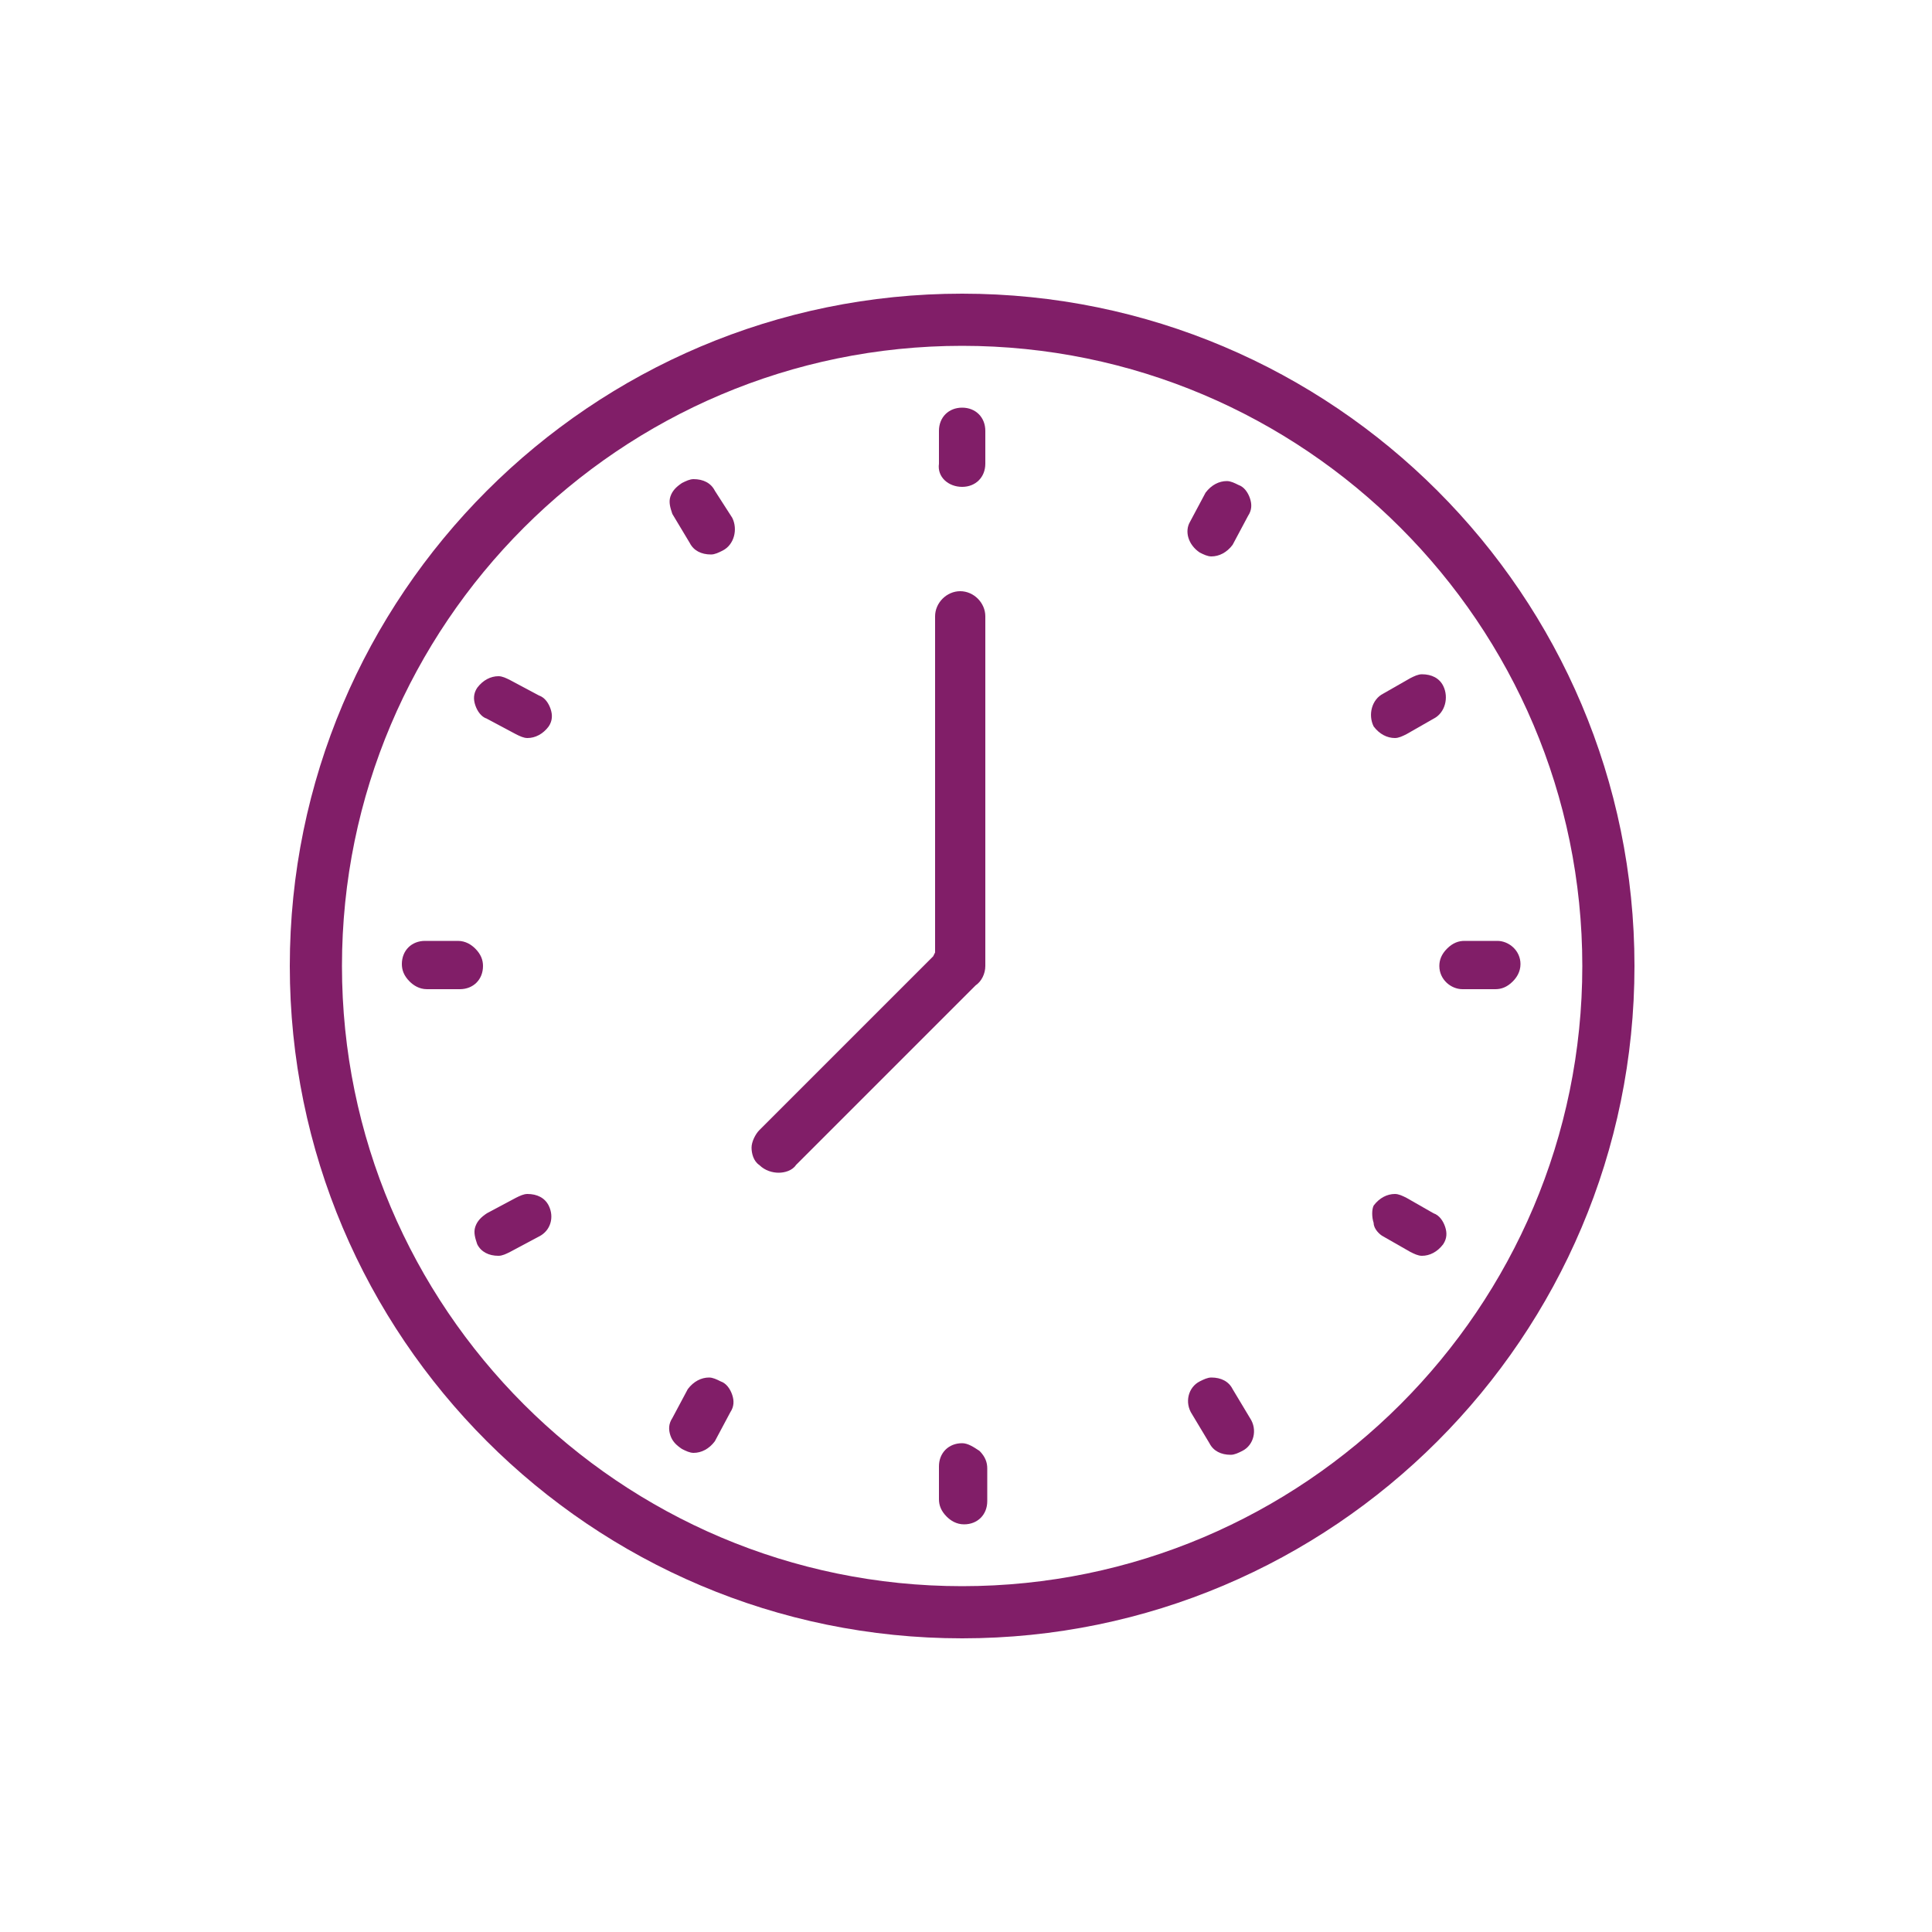 <?xml version="1.0" encoding="utf-8"?>
<!-- Generator: Adobe Illustrator 18.1.1, SVG Export Plug-In . SVG Version: 6.00 Build 0)  -->
<svg version="1.1" xmlns="http://www.w3.org/2000/svg" xmlns:xlink="http://www.w3.org/1999/xlink" x="0px" y="0px"
	 viewBox="0 0 100 100" enable-background="new 0 0 100 100" xml:space="preserve">
<g id="GUIDES">
</g>
<g id="ICONS_-_BLACK" display="none">
	<g display="inline">
		<g>
			<g>
				<path d="M49.8,84.8c19.2,0,34.8-15.6,34.8-34.8c0-19.2-15.6-34.8-34.8-34.8C30.6,15.2,15,30.8,15,50
					C15,69.2,30.6,84.8,49.8,84.8z M49.8,17.9c17.7,0,32.1,14.4,32.1,32.1c0,17.7-14.4,32.1-32.1,32.1c-17.7,0-32.1-14.4-32.1-32.1
					C17.7,32.3,32.1,17.9,49.8,17.9z"/>
				<path d="M49.8,74.7c-0.7,0-1.2,0.5-1.2,1.2l0,1.7c0,0.3,0.1,0.6,0.4,0.9c0.2,0.2,0.5,0.4,0.9,0.4h0c0.7,0,1.2-0.5,1.2-1.2l0-1.7
					c0-0.3-0.1-0.6-0.4-0.9C50.4,74.9,50.1,74.7,49.8,74.7z"/>
				<path d="M63.8,71.9c-0.2-0.4-0.6-0.6-1.1-0.6c-0.2,0-0.4,0.1-0.6,0.2c-0.6,0.3-0.8,1.1-0.4,1.7l0.9,1.5c0.2,0.4,0.6,0.6,1.1,0.6
					c0.2,0,0.4-0.1,0.6-0.2c0.6-0.3,0.8-1.1,0.4-1.7L63.8,71.9z"/>
				<path d="M35.3,75c0.2,0.1,0.4,0.2,0.6,0.2c0.4,0,0.8-0.2,1.1-0.6l0.8-1.5c0.2-0.3,0.2-0.6,0.1-0.9c-0.1-0.3-0.3-0.6-0.6-0.7
					c-0.2-0.1-0.4-0.2-0.6-0.2c-0.4,0-0.8,0.2-1.1,0.6l-0.8,1.5c-0.2,0.3-0.2,0.6-0.1,0.9C34.8,74.6,35,74.8,35.3,75z"/>
				<path d="M71.6,64l1.4,0.8c0.2,0.1,0.4,0.2,0.6,0.2c0.4,0,0.8-0.2,1.1-0.6c0.2-0.3,0.2-0.6,0.1-0.9c-0.1-0.3-0.3-0.6-0.6-0.7
					l-1.4-0.8c-0.2-0.1-0.4-0.2-0.6-0.2c-0.4,0-0.8,0.2-1.1,0.6C71,62.6,71,63,71.1,63.3C71.1,63.6,71.4,63.9,71.6,64z"/>
				<path d="M28.4,62.4c-0.2-0.4-0.6-0.6-1.1-0.6c-0.2,0-0.4,0.1-0.6,0.2l-1.5,0.8c-0.3,0.2-0.5,0.4-0.6,0.7c-0.1,0.3,0,0.6,0.1,0.9
					c0.2,0.4,0.6,0.6,1.1,0.6c0.2,0,0.4-0.1,0.6-0.2l1.5-0.8C28.5,63.7,28.7,63,28.4,62.4z"/>
				<path d="M40.3,60.7c0.3,0,0.7-0.1,0.9-0.4l9.1-9.1c0,0,0.2-0.2,0.2-0.2c0.3-0.2,0.5-0.6,0.5-1V31.9c0-0.7-0.6-1.3-1.3-1.3
					c-0.7,0-1.3,0.6-1.3,1.3l0,17.4l-0.1,0.2l-9,9c-0.2,0.2-0.4,0.6-0.4,0.9c0,0.3,0.1,0.7,0.4,0.9C39.6,60.6,40,60.7,40.3,60.7z"/>
				<path d="M74.5,50c0,0.7,0.6,1.2,1.2,1.2h0l1.7,0c0.3,0,0.6-0.1,0.9-0.4c0.2-0.2,0.4-0.5,0.4-0.9c0-0.7-0.6-1.2-1.2-1.2l-1.7,0
					c-0.3,0-0.6,0.1-0.9,0.4C74.6,49.4,74.5,49.7,74.5,50z"/>
				<path d="M25,50c0-0.3-0.1-0.6-0.4-0.9c-0.2-0.2-0.5-0.4-0.9-0.4l-1.7,0c-0.7,0-1.2,0.5-1.2,1.2c0,0.3,0.1,0.6,0.4,0.9
					c0.2,0.2,0.5,0.4,0.9,0.4l1.7,0C24.5,51.2,25,50.7,25,50z"/>
				<path d="M72.2,38.2c0.2,0,0.4-0.1,0.6-0.2l1.4-0.8c0.6-0.3,0.8-1.1,0.5-1.7c-0.2-0.4-0.6-0.6-1.1-0.6c-0.2,0-0.4,0.1-0.6,0.2
					l-1.4,0.8c-0.6,0.3-0.8,1.1-0.5,1.7C71.4,38,71.8,38.2,72.2,38.2z"/>
				<path d="M25.2,37.2l1.5,0.8c0.2,0.1,0.4,0.2,0.6,0.2c0.4,0,0.8-0.2,1.1-0.6c0.2-0.3,0.2-0.6,0.1-0.9c-0.1-0.3-0.3-0.6-0.6-0.7
					l-1.5-0.8c-0.2-0.1-0.4-0.2-0.6-0.2c-0.4,0-0.8,0.2-1.1,0.6c-0.2,0.3-0.2,0.6-0.1,0.9C24.7,36.8,24.9,37.1,25.2,37.2z"/>
				<path d="M62.1,28.6c0.2,0.1,0.4,0.2,0.6,0.2c0.4,0,0.8-0.2,1.1-0.6l0.8-1.5c0.2-0.3,0.2-0.6,0.1-0.9c-0.1-0.3-0.3-0.6-0.6-0.7
					c-0.2-0.1-0.4-0.2-0.6-0.2c-0.4,0-0.8,0.2-1.1,0.6l-0.8,1.5C61.3,27.5,61.5,28.2,62.1,28.6z"/>
				<path d="M35.7,28.1c0.2,0.4,0.6,0.6,1.1,0.6c0.2,0,0.4-0.1,0.6-0.2c0.6-0.3,0.8-1.1,0.5-1.7L37,25.4c-0.2-0.4-0.6-0.6-1.1-0.6
					c-0.2,0-0.4,0.1-0.6,0.2c-0.3,0.2-0.5,0.4-0.6,0.7c-0.1,0.3,0,0.6,0.1,0.9L35.7,28.1z"/>
				<path d="M49.8,25.2c0.7,0,1.2-0.5,1.2-1.2v-1.7c0-0.7-0.5-1.2-1.2-1.2c-0.7,0-1.2,0.5-1.2,1.2V24C48.5,24.7,49.1,25.2,49.8,25.2
					z"/>
			</g>
		</g>
	</g>
</g>
<g id="ICONS_-_DARK_PURPLE" display="none">
	<g display="inline">
		<g>
			<g>
				<path fill="#4F2556" d="M49.8,84.8c19.2,0,34.8-15.6,34.8-34.8c0-19.2-15.6-34.8-34.8-34.8C30.6,15.2,15,30.8,15,50
					C15,69.2,30.6,84.8,49.8,84.8z M49.8,17.9c17.7,0,32.1,14.4,32.1,32.1c0,17.7-14.4,32.1-32.1,32.1c-17.7,0-32.1-14.4-32.1-32.1
					C17.7,32.3,32.1,17.9,49.8,17.9z"/>
				<path fill="#4F2556" d="M49.8,74.7c-0.7,0-1.2,0.5-1.2,1.2l0,1.7c0,0.3,0.1,0.6,0.4,0.9c0.2,0.2,0.5,0.4,0.9,0.4h0
					c0.7,0,1.2-0.5,1.2-1.2l0-1.7c0-0.3-0.1-0.6-0.4-0.9C50.4,74.9,50.1,74.7,49.8,74.7z"/>
				<path fill="#4F2556" d="M63.8,71.9c-0.2-0.4-0.6-0.6-1.1-0.6c-0.2,0-0.4,0.1-0.6,0.2c-0.6,0.3-0.8,1.1-0.4,1.7l0.9,1.5
					c0.2,0.4,0.6,0.6,1.1,0.6c0.2,0,0.4-0.1,0.6-0.2c0.6-0.3,0.8-1.1,0.4-1.7L63.8,71.9z"/>
				<path fill="#4F2556" d="M35.3,75c0.2,0.1,0.4,0.2,0.6,0.2c0.4,0,0.8-0.2,1.1-0.6l0.8-1.5c0.2-0.3,0.2-0.6,0.1-0.9
					c-0.1-0.3-0.3-0.6-0.6-0.7c-0.2-0.1-0.4-0.2-0.6-0.2c-0.4,0-0.8,0.2-1.1,0.6l-0.8,1.5c-0.2,0.3-0.2,0.6-0.1,0.9
					C34.8,74.6,35,74.8,35.3,75z"/>
				<path fill="#4F2556" d="M71.6,64l1.4,0.8c0.2,0.1,0.4,0.2,0.6,0.2c0.4,0,0.8-0.2,1.1-0.6c0.2-0.3,0.2-0.6,0.1-0.9
					c-0.1-0.3-0.3-0.6-0.6-0.7l-1.4-0.8c-0.2-0.1-0.4-0.2-0.6-0.2c-0.4,0-0.8,0.2-1.1,0.6C71,62.6,71,63,71.1,63.3
					C71.1,63.6,71.4,63.9,71.6,64z"/>
				<path fill="#4F2556" d="M28.4,62.4c-0.2-0.4-0.6-0.6-1.1-0.6c-0.2,0-0.4,0.1-0.6,0.2l-1.5,0.8c-0.3,0.2-0.5,0.4-0.6,0.7
					c-0.1,0.3,0,0.6,0.1,0.9c0.2,0.4,0.6,0.6,1.1,0.6c0.2,0,0.4-0.1,0.6-0.2l1.5-0.8C28.5,63.7,28.7,63,28.4,62.4z"/>
				<path fill="#4F2556" d="M40.3,60.7c0.3,0,0.7-0.1,0.9-0.4l9.1-9.1c0,0,0.2-0.2,0.2-0.2c0.3-0.2,0.5-0.6,0.5-1V31.9
					c0-0.7-0.6-1.3-1.3-1.3c-0.7,0-1.3,0.6-1.3,1.3l0,17.4l-0.1,0.2l-9,9c-0.2,0.2-0.4,0.6-0.4,0.9c0,0.3,0.1,0.7,0.4,0.9
					C39.6,60.6,40,60.7,40.3,60.7z"/>
				<path fill="#4F2556" d="M74.5,50c0,0.7,0.6,1.2,1.2,1.2h0l1.7,0c0.3,0,0.6-0.1,0.9-0.4c0.2-0.2,0.4-0.5,0.4-0.9
					c0-0.7-0.6-1.2-1.2-1.2l-1.7,0c-0.3,0-0.6,0.1-0.9,0.4C74.6,49.4,74.5,49.7,74.5,50z"/>
				<path fill="#4F2556" d="M25,50c0-0.3-0.1-0.6-0.4-0.9c-0.2-0.2-0.5-0.4-0.9-0.4l-1.7,0c-0.7,0-1.2,0.5-1.2,1.2
					c0,0.3,0.1,0.6,0.4,0.9c0.2,0.2,0.5,0.4,0.9,0.4l1.7,0C24.5,51.2,25,50.7,25,50z"/>
				<path fill="#4F2556" d="M72.2,38.2c0.2,0,0.4-0.1,0.6-0.2l1.4-0.8c0.6-0.3,0.8-1.1,0.5-1.7c-0.2-0.4-0.6-0.6-1.1-0.6
					c-0.2,0-0.4,0.1-0.6,0.2l-1.4,0.8c-0.6,0.3-0.8,1.1-0.5,1.7C71.4,38,71.8,38.2,72.2,38.2z"/>
				<path fill="#4F2556" d="M25.2,37.2l1.5,0.8c0.2,0.1,0.4,0.2,0.6,0.2c0.4,0,0.8-0.2,1.1-0.6c0.2-0.3,0.2-0.6,0.1-0.9
					c-0.1-0.3-0.3-0.6-0.6-0.7l-1.5-0.8c-0.2-0.1-0.4-0.2-0.6-0.2c-0.4,0-0.8,0.2-1.1,0.6c-0.2,0.3-0.2,0.6-0.1,0.9
					C24.7,36.8,24.9,37.1,25.2,37.2z"/>
				<path fill="#4F2556" d="M62.1,28.6c0.2,0.1,0.4,0.2,0.6,0.2c0.4,0,0.8-0.2,1.1-0.6l0.8-1.5c0.2-0.3,0.2-0.6,0.1-0.9
					c-0.1-0.3-0.3-0.6-0.6-0.7c-0.2-0.1-0.4-0.2-0.6-0.2c-0.4,0-0.8,0.2-1.1,0.6l-0.8,1.5C61.3,27.5,61.5,28.2,62.1,28.6z"/>
				<path fill="#4F2556" d="M35.7,28.1c0.2,0.4,0.6,0.6,1.1,0.6c0.2,0,0.4-0.1,0.6-0.2c0.6-0.3,0.8-1.1,0.5-1.7L37,25.4
					c-0.2-0.4-0.6-0.6-1.1-0.6c-0.2,0-0.4,0.1-0.6,0.2c-0.3,0.2-0.5,0.4-0.6,0.7c-0.1,0.3,0,0.6,0.1,0.9L35.7,28.1z"/>
				<path fill="#4F2556" d="M49.8,25.2c0.7,0,1.2-0.5,1.2-1.2v-1.7c0-0.7-0.5-1.2-1.2-1.2c-0.7,0-1.2,0.5-1.2,1.2V24
					C48.5,24.7,49.1,25.2,49.8,25.2z"/>
			</g>
		</g>
	</g>
</g>
<g id="ICONS_-_WARM_GREY" display="none">
	<g display="inline">
		<g>
			<g>
				<path fill="#534C63" d="M49.8,84.8c19.2,0,34.8-15.6,34.8-34.8c0-19.2-15.6-34.8-34.8-34.8C30.6,15.2,15,30.8,15,50
					C15,69.2,30.6,84.8,49.8,84.8z M49.8,17.9c17.7,0,32.1,14.4,32.1,32.1c0,17.7-14.4,32.1-32.1,32.1c-17.7,0-32.1-14.4-32.1-32.1
					C17.7,32.3,32.1,17.9,49.8,17.9z"/>
				<path fill="#534C63" d="M49.8,74.7c-0.7,0-1.2,0.5-1.2,1.2l0,1.7c0,0.3,0.1,0.6,0.4,0.9c0.2,0.2,0.5,0.4,0.9,0.4h0
					c0.7,0,1.2-0.5,1.2-1.2l0-1.7c0-0.3-0.1-0.6-0.4-0.9C50.4,74.9,50.1,74.7,49.8,74.7z"/>
				<path fill="#534C63" d="M63.8,71.9c-0.2-0.4-0.6-0.6-1.1-0.6c-0.2,0-0.4,0.1-0.6,0.2c-0.6,0.3-0.8,1.1-0.4,1.7l0.9,1.5
					c0.2,0.4,0.6,0.6,1.1,0.6c0.2,0,0.4-0.1,0.6-0.2c0.6-0.3,0.8-1.1,0.4-1.7L63.8,71.9z"/>
				<path fill="#534C63" d="M35.3,75c0.2,0.1,0.4,0.2,0.6,0.2c0.4,0,0.8-0.2,1.1-0.6l0.8-1.5c0.2-0.3,0.2-0.6,0.1-0.9
					c-0.1-0.3-0.3-0.6-0.6-0.7c-0.2-0.1-0.4-0.2-0.6-0.2c-0.4,0-0.8,0.2-1.1,0.6l-0.8,1.5c-0.2,0.3-0.2,0.6-0.1,0.9
					C34.8,74.6,35,74.8,35.3,75z"/>
				<path fill="#534C63" d="M71.6,64l1.4,0.8c0.2,0.1,0.4,0.2,0.6,0.2c0.4,0,0.8-0.2,1.1-0.6c0.2-0.3,0.2-0.6,0.1-0.9
					c-0.1-0.3-0.3-0.6-0.6-0.7l-1.4-0.8c-0.2-0.1-0.4-0.2-0.6-0.2c-0.4,0-0.8,0.2-1.1,0.6C71,62.6,71,63,71.1,63.3
					C71.1,63.6,71.4,63.9,71.6,64z"/>
				<path fill="#534C63" d="M28.4,62.4c-0.2-0.4-0.6-0.6-1.1-0.6c-0.2,0-0.4,0.1-0.6,0.2l-1.5,0.8c-0.3,0.2-0.5,0.4-0.6,0.7
					c-0.1,0.3,0,0.6,0.1,0.9c0.2,0.4,0.6,0.6,1.1,0.6c0.2,0,0.4-0.1,0.6-0.2l1.5-0.8C28.5,63.7,28.7,63,28.4,62.4z"/>
				<path fill="#534C63" d="M40.3,60.7c0.3,0,0.7-0.1,0.9-0.4l9.1-9.1c0,0,0.2-0.2,0.2-0.2c0.3-0.2,0.5-0.6,0.5-1V31.9
					c0-0.7-0.6-1.3-1.3-1.3c-0.7,0-1.3,0.6-1.3,1.3l0,17.4l-0.1,0.2l-9,9c-0.2,0.2-0.4,0.6-0.4,0.9c0,0.3,0.1,0.7,0.4,0.9
					C39.6,60.6,40,60.7,40.3,60.7z"/>
				<path fill="#534C63" d="M74.5,50c0,0.7,0.6,1.2,1.2,1.2h0l1.7,0c0.3,0,0.6-0.1,0.9-0.4c0.2-0.2,0.4-0.5,0.4-0.9
					c0-0.7-0.6-1.2-1.2-1.2l-1.7,0c-0.3,0-0.6,0.1-0.9,0.4C74.6,49.4,74.5,49.7,74.5,50z"/>
				<path fill="#534C63" d="M25,50c0-0.3-0.1-0.6-0.4-0.9c-0.2-0.2-0.5-0.4-0.9-0.4l-1.7,0c-0.7,0-1.2,0.5-1.2,1.2
					c0,0.3,0.1,0.6,0.4,0.9c0.2,0.2,0.5,0.4,0.9,0.4l1.7,0C24.5,51.2,25,50.7,25,50z"/>
				<path fill="#534C63" d="M72.2,38.2c0.2,0,0.4-0.1,0.6-0.2l1.4-0.8c0.6-0.3,0.8-1.1,0.5-1.7c-0.2-0.4-0.6-0.6-1.1-0.6
					c-0.2,0-0.4,0.1-0.6,0.2l-1.4,0.8c-0.6,0.3-0.8,1.1-0.5,1.7C71.4,38,71.8,38.2,72.2,38.2z"/>
				<path fill="#534C63" d="M25.2,37.2l1.5,0.8c0.2,0.1,0.4,0.2,0.6,0.2c0.4,0,0.8-0.2,1.1-0.6c0.2-0.3,0.2-0.6,0.1-0.9
					c-0.1-0.3-0.3-0.6-0.6-0.7l-1.5-0.8c-0.2-0.1-0.4-0.2-0.6-0.2c-0.4,0-0.8,0.2-1.1,0.6c-0.2,0.3-0.2,0.6-0.1,0.9
					C24.7,36.8,24.9,37.1,25.2,37.2z"/>
				<path fill="#534C63" d="M62.1,28.6c0.2,0.1,0.4,0.2,0.6,0.2c0.4,0,0.8-0.2,1.1-0.6l0.8-1.5c0.2-0.3,0.2-0.6,0.1-0.9
					c-0.1-0.3-0.3-0.6-0.6-0.7c-0.2-0.1-0.4-0.2-0.6-0.2c-0.4,0-0.8,0.2-1.1,0.6l-0.8,1.5C61.3,27.5,61.5,28.2,62.1,28.6z"/>
				<path fill="#534C63" d="M35.7,28.1c0.2,0.4,0.6,0.6,1.1,0.6c0.2,0,0.4-0.1,0.6-0.2c0.6-0.3,0.8-1.1,0.5-1.7L37,25.4
					c-0.2-0.4-0.6-0.6-1.1-0.6c-0.2,0-0.4,0.1-0.6,0.2c-0.3,0.2-0.5,0.4-0.6,0.7c-0.1,0.3,0,0.6,0.1,0.9L35.7,28.1z"/>
				<path fill="#534C63" d="M49.8,25.2c0.7,0,1.2-0.5,1.2-1.2v-1.7c0-0.7-0.5-1.2-1.2-1.2c-0.7,0-1.2,0.5-1.2,1.2V24
					C48.5,24.7,49.1,25.2,49.8,25.2z"/>
			</g>
		</g>
	</g>
</g>
<g id="ICONS_-_SKRILL_TEAL" display="none">
	<g display="inline">
		<g>
			<g>
				<path fill="#41AEB5" d="M49.8,84.8c19.2,0,34.8-15.6,34.8-34.8c0-19.2-15.6-34.8-34.8-34.8C30.6,15.2,15,30.8,15,50
					C15,69.2,30.6,84.8,49.8,84.8z M49.8,17.9c17.7,0,32.1,14.4,32.1,32.1c0,17.7-14.4,32.1-32.1,32.1c-17.7,0-32.1-14.4-32.1-32.1
					C17.7,32.3,32.1,17.9,49.8,17.9z"/>
				<path fill="#41AEB5" d="M49.8,74.7c-0.7,0-1.2,0.5-1.2,1.2l0,1.7c0,0.3,0.1,0.6,0.4,0.9c0.2,0.2,0.5,0.4,0.9,0.4h0
					c0.7,0,1.2-0.5,1.2-1.2l0-1.7c0-0.3-0.1-0.6-0.4-0.9C50.4,74.9,50.1,74.7,49.8,74.7z"/>
				<path fill="#41AEB5" d="M63.8,71.9c-0.2-0.4-0.6-0.6-1.1-0.6c-0.2,0-0.4,0.1-0.6,0.2c-0.6,0.3-0.8,1.1-0.4,1.7l0.9,1.5
					c0.2,0.4,0.6,0.6,1.1,0.6c0.2,0,0.4-0.1,0.6-0.2c0.6-0.3,0.8-1.1,0.4-1.7L63.8,71.9z"/>
				<path fill="#41AEB5" d="M35.3,75c0.2,0.1,0.4,0.2,0.6,0.2c0.4,0,0.8-0.2,1.1-0.6l0.8-1.5c0.2-0.3,0.2-0.6,0.1-0.9
					c-0.1-0.3-0.3-0.6-0.6-0.7c-0.2-0.1-0.4-0.2-0.6-0.2c-0.4,0-0.8,0.2-1.1,0.6l-0.8,1.5c-0.2,0.3-0.2,0.6-0.1,0.9
					C34.8,74.6,35,74.8,35.3,75z"/>
				<path fill="#41AEB5" d="M71.6,64l1.4,0.8c0.2,0.1,0.4,0.2,0.6,0.2c0.4,0,0.8-0.2,1.1-0.6c0.2-0.3,0.2-0.6,0.1-0.9
					c-0.1-0.3-0.3-0.6-0.6-0.7l-1.4-0.8c-0.2-0.1-0.4-0.2-0.6-0.2c-0.4,0-0.8,0.2-1.1,0.6C71,62.6,71,63,71.1,63.3
					C71.1,63.6,71.4,63.9,71.6,64z"/>
				<path fill="#41AEB5" d="M28.4,62.4c-0.2-0.4-0.6-0.6-1.1-0.6c-0.2,0-0.4,0.1-0.6,0.2l-1.5,0.8c-0.3,0.2-0.5,0.4-0.6,0.7
					c-0.1,0.3,0,0.6,0.1,0.9c0.2,0.4,0.6,0.6,1.1,0.6c0.2,0,0.4-0.1,0.6-0.2l1.5-0.8C28.5,63.7,28.7,63,28.4,62.4z"/>
				<path fill="#41AEB5" d="M40.3,60.7c0.3,0,0.7-0.1,0.9-0.4l9.1-9.1c0,0,0.2-0.2,0.2-0.2c0.3-0.2,0.5-0.6,0.5-1V31.9
					c0-0.7-0.6-1.3-1.3-1.3c-0.7,0-1.3,0.6-1.3,1.3l0,17.4l-0.1,0.2l-9,9c-0.2,0.2-0.4,0.6-0.4,0.9c0,0.3,0.1,0.7,0.4,0.9
					C39.6,60.6,40,60.7,40.3,60.7z"/>
				<path fill="#41AEB5" d="M74.5,50c0,0.7,0.6,1.2,1.2,1.2h0l1.7,0c0.3,0,0.6-0.1,0.9-0.4c0.2-0.2,0.4-0.5,0.4-0.9
					c0-0.7-0.6-1.2-1.2-1.2l-1.7,0c-0.3,0-0.6,0.1-0.9,0.4C74.6,49.4,74.5,49.7,74.5,50z"/>
				<path fill="#41AEB5" d="M25,50c0-0.3-0.1-0.6-0.4-0.9c-0.2-0.2-0.5-0.4-0.9-0.4l-1.7,0c-0.7,0-1.2,0.5-1.2,1.2
					c0,0.3,0.1,0.6,0.4,0.9c0.2,0.2,0.5,0.4,0.9,0.4l1.7,0C24.5,51.2,25,50.7,25,50z"/>
				<path fill="#41AEB5" d="M72.2,38.2c0.2,0,0.4-0.1,0.6-0.2l1.4-0.8c0.6-0.3,0.8-1.1,0.5-1.7c-0.2-0.4-0.6-0.6-1.1-0.6
					c-0.2,0-0.4,0.1-0.6,0.2l-1.4,0.8c-0.6,0.3-0.8,1.1-0.5,1.7C71.4,38,71.8,38.2,72.2,38.2z"/>
				<path fill="#41AEB5" d="M25.2,37.2l1.5,0.8c0.2,0.1,0.4,0.2,0.6,0.2c0.4,0,0.8-0.2,1.1-0.6c0.2-0.3,0.2-0.6,0.1-0.9
					c-0.1-0.3-0.3-0.6-0.6-0.7l-1.5-0.8c-0.2-0.1-0.4-0.2-0.6-0.2c-0.4,0-0.8,0.2-1.1,0.6c-0.2,0.3-0.2,0.6-0.1,0.9
					C24.7,36.8,24.9,37.1,25.2,37.2z"/>
				<path fill="#41AEB5" d="M62.1,28.6c0.2,0.1,0.4,0.2,0.6,0.2c0.4,0,0.8-0.2,1.1-0.6l0.8-1.5c0.2-0.3,0.2-0.6,0.1-0.9
					c-0.1-0.3-0.3-0.6-0.6-0.7c-0.2-0.1-0.4-0.2-0.6-0.2c-0.4,0-0.8,0.2-1.1,0.6l-0.8,1.5C61.3,27.5,61.5,28.2,62.1,28.6z"/>
				<path fill="#41AEB5" d="M35.7,28.1c0.2,0.4,0.6,0.6,1.1,0.6c0.2,0,0.4-0.1,0.6-0.2c0.6-0.3,0.8-1.1,0.5-1.7L37,25.4
					c-0.2-0.4-0.6-0.6-1.1-0.6c-0.2,0-0.4,0.1-0.6,0.2c-0.3,0.2-0.5,0.4-0.6,0.7c-0.1,0.3,0,0.6,0.1,0.9L35.7,28.1z"/>
				<path fill="#41AEB5" d="M49.8,25.2c0.7,0,1.2-0.5,1.2-1.2v-1.7c0-0.7-0.5-1.2-1.2-1.2c-0.7,0-1.2,0.5-1.2,1.2V24
					C48.5,24.7,49.1,25.2,49.8,25.2z"/>
			</g>
		</g>
	</g>
</g>
<g id="ICONS_-_SKRILL_PURPLE">
	<g>
		<g>
			<g>
				<path fill="#811E68" d="M49.8,84.8c19.2,0,34.8-15.6,34.8-34.8c0-19.2-15.6-34.8-34.8-34.8C30.6,15.2,15,30.8,15,50
					C15,69.2,30.6,84.8,49.8,84.8z M49.8,17.9c17.7,0,32.1,14.4,32.1,32.1c0,17.7-14.4,32.1-32.1,32.1c-17.7,0-32.1-14.4-32.1-32.1
					C17.7,32.3,32.1,17.9,49.8,17.9z"/>
				<path fill="#811E68" d="M49.8,74.7c-0.7,0-1.2,0.5-1.2,1.2l0,1.7c0,0.3,0.1,0.6,0.4,0.9c0.2,0.2,0.5,0.4,0.9,0.4h0
					c0.7,0,1.2-0.5,1.2-1.2l0-1.7c0-0.3-0.1-0.6-0.4-0.9C50.4,74.9,50.1,74.7,49.8,74.7z"/>
				<path fill="#811E68" d="M63.8,71.9c-0.2-0.4-0.6-0.6-1.1-0.6c-0.2,0-0.4,0.1-0.6,0.2c-0.6,0.3-0.8,1.1-0.4,1.7l0.9,1.5
					c0.2,0.4,0.6,0.6,1.1,0.6c0.2,0,0.4-0.1,0.6-0.2c0.6-0.3,0.8-1.1,0.4-1.7L63.8,71.9z"/>
				<path fill="#811E68" d="M35.3,75c0.2,0.1,0.4,0.2,0.6,0.2c0.4,0,0.8-0.2,1.1-0.6l0.8-1.5c0.2-0.3,0.2-0.6,0.1-0.9
					c-0.1-0.3-0.3-0.6-0.6-0.7c-0.2-0.1-0.4-0.2-0.6-0.2c-0.4,0-0.8,0.2-1.1,0.6l-0.8,1.5c-0.2,0.3-0.2,0.6-0.1,0.9
					C34.8,74.6,35,74.8,35.3,75z"/>
				<path fill="#811E68" d="M71.6,64l1.4,0.8c0.2,0.1,0.4,0.2,0.6,0.2c0.4,0,0.8-0.2,1.1-0.6c0.2-0.3,0.2-0.6,0.1-0.9
					c-0.1-0.3-0.3-0.6-0.6-0.7l-1.4-0.8c-0.2-0.1-0.4-0.2-0.6-0.2c-0.4,0-0.8,0.2-1.1,0.6C71,62.6,71,63,71.1,63.3
					C71.1,63.6,71.4,63.9,71.6,64z"/>
				<path fill="#811E68" d="M28.4,62.4c-0.2-0.4-0.6-0.6-1.1-0.6c-0.2,0-0.4,0.1-0.6,0.2l-1.5,0.8c-0.3,0.2-0.5,0.4-0.6,0.7
					c-0.1,0.3,0,0.6,0.1,0.9c0.2,0.4,0.6,0.6,1.1,0.6c0.2,0,0.4-0.1,0.6-0.2l1.5-0.8C28.5,63.7,28.7,63,28.4,62.4z"/>
				<path fill="#811E68" d="M40.3,60.7c0.3,0,0.7-0.1,0.9-0.4l9.1-9.1c0,0,0.2-0.2,0.2-0.2c0.3-0.2,0.5-0.6,0.5-1V31.9
					c0-0.7-0.6-1.3-1.3-1.3c-0.7,0-1.3,0.6-1.3,1.3l0,17.4l-0.1,0.2l-9,9c-0.2,0.2-0.4,0.6-0.4,0.9c0,0.3,0.1,0.7,0.4,0.9
					C39.6,60.6,40,60.7,40.3,60.7z"/>
				<path fill="#811E68" d="M74.5,50c0,0.7,0.6,1.2,1.2,1.2h0l1.7,0c0.3,0,0.6-0.1,0.9-0.4c0.2-0.2,0.4-0.5,0.4-0.9
					c0-0.7-0.6-1.2-1.2-1.2l-1.7,0c-0.3,0-0.6,0.1-0.9,0.4C74.6,49.4,74.5,49.7,74.5,50z"/>
				<path fill="#811E68" d="M25,50c0-0.3-0.1-0.6-0.4-0.9c-0.2-0.2-0.5-0.4-0.9-0.4l-1.7,0c-0.7,0-1.2,0.5-1.2,1.2
					c0,0.3,0.1,0.6,0.4,0.9c0.2,0.2,0.5,0.4,0.9,0.4l1.7,0C24.5,51.2,25,50.7,25,50z"/>
				<path fill="#811E68" d="M72.2,38.2c0.2,0,0.4-0.1,0.6-0.2l1.4-0.8c0.6-0.3,0.8-1.1,0.5-1.7c-0.2-0.4-0.6-0.6-1.1-0.6
					c-0.2,0-0.4,0.1-0.6,0.2l-1.4,0.8c-0.6,0.3-0.8,1.1-0.5,1.7C71.4,38,71.8,38.2,72.2,38.2z"/>
				<path fill="#811E68" d="M25.2,37.2l1.5,0.8c0.2,0.1,0.4,0.2,0.6,0.2c0.4,0,0.8-0.2,1.1-0.6c0.2-0.3,0.2-0.6,0.1-0.9
					c-0.1-0.3-0.3-0.6-0.6-0.7l-1.5-0.8c-0.2-0.1-0.4-0.2-0.6-0.2c-0.4,0-0.8,0.2-1.1,0.6c-0.2,0.3-0.2,0.6-0.1,0.9
					C24.7,36.8,24.9,37.1,25.2,37.2z"/>
				<path fill="#811E68" d="M62.1,28.6c0.2,0.1,0.4,0.2,0.6,0.2c0.4,0,0.8-0.2,1.1-0.6l0.8-1.5c0.2-0.3,0.2-0.6,0.1-0.9
					c-0.1-0.3-0.3-0.6-0.6-0.7c-0.2-0.1-0.4-0.2-0.6-0.2c-0.4,0-0.8,0.2-1.1,0.6l-0.8,1.5C61.3,27.5,61.5,28.2,62.1,28.6z"/>
				<path fill="#811E68" d="M35.7,28.1c0.2,0.4,0.6,0.6,1.1,0.6c0.2,0,0.4-0.1,0.6-0.2c0.6-0.3,0.8-1.1,0.5-1.7L37,25.4
					c-0.2-0.4-0.6-0.6-1.1-0.6c-0.2,0-0.4,0.1-0.6,0.2c-0.3,0.2-0.5,0.4-0.6,0.7c-0.1,0.3,0,0.6,0.1,0.9L35.7,28.1z"/>
				<path fill="#811E68" d="M49.8,25.2c0.7,0,1.2-0.5,1.2-1.2v-1.7c0-0.7-0.5-1.2-1.2-1.2c-0.7,0-1.2,0.5-1.2,1.2V24
					C48.5,24.7,49.1,25.2,49.8,25.2z"/>
			</g>
		</g>
	</g>
</g>
<g id="ICONS_-_WHITE" display="none">
	<g display="inline">
		<g>
			<g>
				<path fill="#FFFFFF" d="M49.8,84.8c19.2,0,34.8-15.6,34.8-34.8c0-19.2-15.6-34.8-34.8-34.8C30.6,15.2,15,30.8,15,50
					C15,69.2,30.6,84.8,49.8,84.8z M49.8,17.9c17.7,0,32.1,14.4,32.1,32.1c0,17.7-14.4,32.1-32.1,32.1c-17.7,0-32.1-14.4-32.1-32.1
					C17.7,32.3,32.1,17.9,49.8,17.9z"/>
				<path fill="#FFFFFF" d="M49.8,74.7c-0.7,0-1.2,0.5-1.2,1.2l0,1.7c0,0.3,0.1,0.6,0.4,0.9c0.2,0.2,0.5,0.4,0.9,0.4h0
					c0.7,0,1.2-0.5,1.2-1.2l0-1.7c0-0.3-0.1-0.6-0.4-0.9C50.4,74.9,50.1,74.7,49.8,74.7z"/>
				<path fill="#FFFFFF" d="M63.8,71.9c-0.2-0.4-0.6-0.6-1.1-0.6c-0.2,0-0.4,0.1-0.6,0.2c-0.6,0.3-0.8,1.1-0.4,1.7l0.9,1.5
					c0.2,0.4,0.6,0.6,1.1,0.6c0.2,0,0.4-0.1,0.6-0.2c0.6-0.3,0.8-1.1,0.4-1.7L63.8,71.9z"/>
				<path fill="#FFFFFF" d="M35.3,75c0.2,0.1,0.4,0.2,0.6,0.2c0.4,0,0.8-0.2,1.1-0.6l0.8-1.5c0.2-0.3,0.2-0.6,0.1-0.9
					c-0.1-0.3-0.3-0.6-0.6-0.7c-0.2-0.1-0.4-0.2-0.6-0.2c-0.4,0-0.8,0.2-1.1,0.6l-0.8,1.5c-0.2,0.3-0.2,0.6-0.1,0.9
					C34.8,74.6,35,74.8,35.3,75z"/>
				<path fill="#FFFFFF" d="M71.6,64l1.4,0.8c0.2,0.1,0.4,0.2,0.6,0.2c0.4,0,0.8-0.2,1.1-0.6c0.2-0.3,0.2-0.6,0.1-0.9
					c-0.1-0.3-0.3-0.6-0.6-0.7l-1.4-0.8c-0.2-0.1-0.4-0.2-0.6-0.2c-0.4,0-0.8,0.2-1.1,0.6C71,62.6,71,63,71.1,63.3
					C71.1,63.6,71.4,63.9,71.6,64z"/>
				<path fill="#FFFFFF" d="M28.4,62.4c-0.2-0.4-0.6-0.6-1.1-0.6c-0.2,0-0.4,0.1-0.6,0.2l-1.5,0.8c-0.3,0.2-0.5,0.4-0.6,0.7
					c-0.1,0.3,0,0.6,0.1,0.9c0.2,0.4,0.6,0.6,1.1,0.6c0.2,0,0.4-0.1,0.6-0.2l1.5-0.8C28.5,63.7,28.7,63,28.4,62.4z"/>
				<path fill="#FFFFFF" d="M40.3,60.7c0.3,0,0.7-0.1,0.9-0.4l9.1-9.1c0,0,0.2-0.2,0.2-0.2c0.3-0.2,0.5-0.6,0.5-1V31.9
					c0-0.7-0.6-1.3-1.3-1.3c-0.7,0-1.3,0.6-1.3,1.3l0,17.4l-0.1,0.2l-9,9c-0.2,0.2-0.4,0.6-0.4,0.9c0,0.3,0.1,0.7,0.4,0.9
					C39.6,60.6,40,60.7,40.3,60.7z"/>
				<path fill="#FFFFFF" d="M74.5,50c0,0.7,0.6,1.2,1.2,1.2h0l1.7,0c0.3,0,0.6-0.1,0.9-0.4c0.2-0.2,0.4-0.5,0.4-0.9
					c0-0.7-0.6-1.2-1.2-1.2l-1.7,0c-0.3,0-0.6,0.1-0.9,0.4C74.6,49.4,74.5,49.7,74.5,50z"/>
				<path fill="#FFFFFF" d="M25,50c0-0.3-0.1-0.6-0.4-0.9c-0.2-0.2-0.5-0.4-0.9-0.4l-1.7,0c-0.7,0-1.2,0.5-1.2,1.2
					c0,0.3,0.1,0.6,0.4,0.9c0.2,0.2,0.5,0.4,0.9,0.4l1.7,0C24.5,51.2,25,50.7,25,50z"/>
				<path fill="#FFFFFF" d="M72.2,38.2c0.2,0,0.4-0.1,0.6-0.2l1.4-0.8c0.6-0.3,0.8-1.1,0.5-1.7c-0.2-0.4-0.6-0.6-1.1-0.6
					c-0.2,0-0.4,0.1-0.6,0.2l-1.4,0.8c-0.6,0.3-0.8,1.1-0.5,1.7C71.4,38,71.8,38.2,72.2,38.2z"/>
				<path fill="#FFFFFF" d="M25.2,37.2l1.5,0.8c0.2,0.1,0.4,0.2,0.6,0.2c0.4,0,0.8-0.2,1.1-0.6c0.2-0.3,0.2-0.6,0.1-0.9
					c-0.1-0.3-0.3-0.6-0.6-0.7l-1.5-0.8c-0.2-0.1-0.4-0.2-0.6-0.2c-0.4,0-0.8,0.2-1.1,0.6c-0.2,0.3-0.2,0.6-0.1,0.9
					C24.7,36.8,24.9,37.1,25.2,37.2z"/>
				<path fill="#FFFFFF" d="M62.1,28.6c0.2,0.1,0.4,0.2,0.6,0.2c0.4,0,0.8-0.2,1.1-0.6l0.8-1.5c0.2-0.3,0.2-0.6,0.1-0.9
					c-0.1-0.3-0.3-0.6-0.6-0.7c-0.2-0.1-0.4-0.2-0.6-0.2c-0.4,0-0.8,0.2-1.1,0.6l-0.8,1.5C61.3,27.5,61.5,28.2,62.1,28.6z"/>
				<path fill="#FFFFFF" d="M35.7,28.1c0.2,0.4,0.6,0.6,1.1,0.6c0.2,0,0.4-0.1,0.6-0.2c0.6-0.3,0.8-1.1,0.5-1.7L37,25.4
					c-0.2-0.4-0.6-0.6-1.1-0.6c-0.2,0-0.4,0.1-0.6,0.2c-0.3,0.2-0.5,0.4-0.6,0.7c-0.1,0.3,0,0.6,0.1,0.9L35.7,28.1z"/>
				<path fill="#FFFFFF" d="M49.8,25.2c0.7,0,1.2-0.5,1.2-1.2v-1.7c0-0.7-0.5-1.2-1.2-1.2c-0.7,0-1.2,0.5-1.2,1.2V24
					C48.5,24.7,49.1,25.2,49.8,25.2z"/>
			</g>
		</g>
	</g>
</g>
<g id="LABELS">
</g>
</svg>
